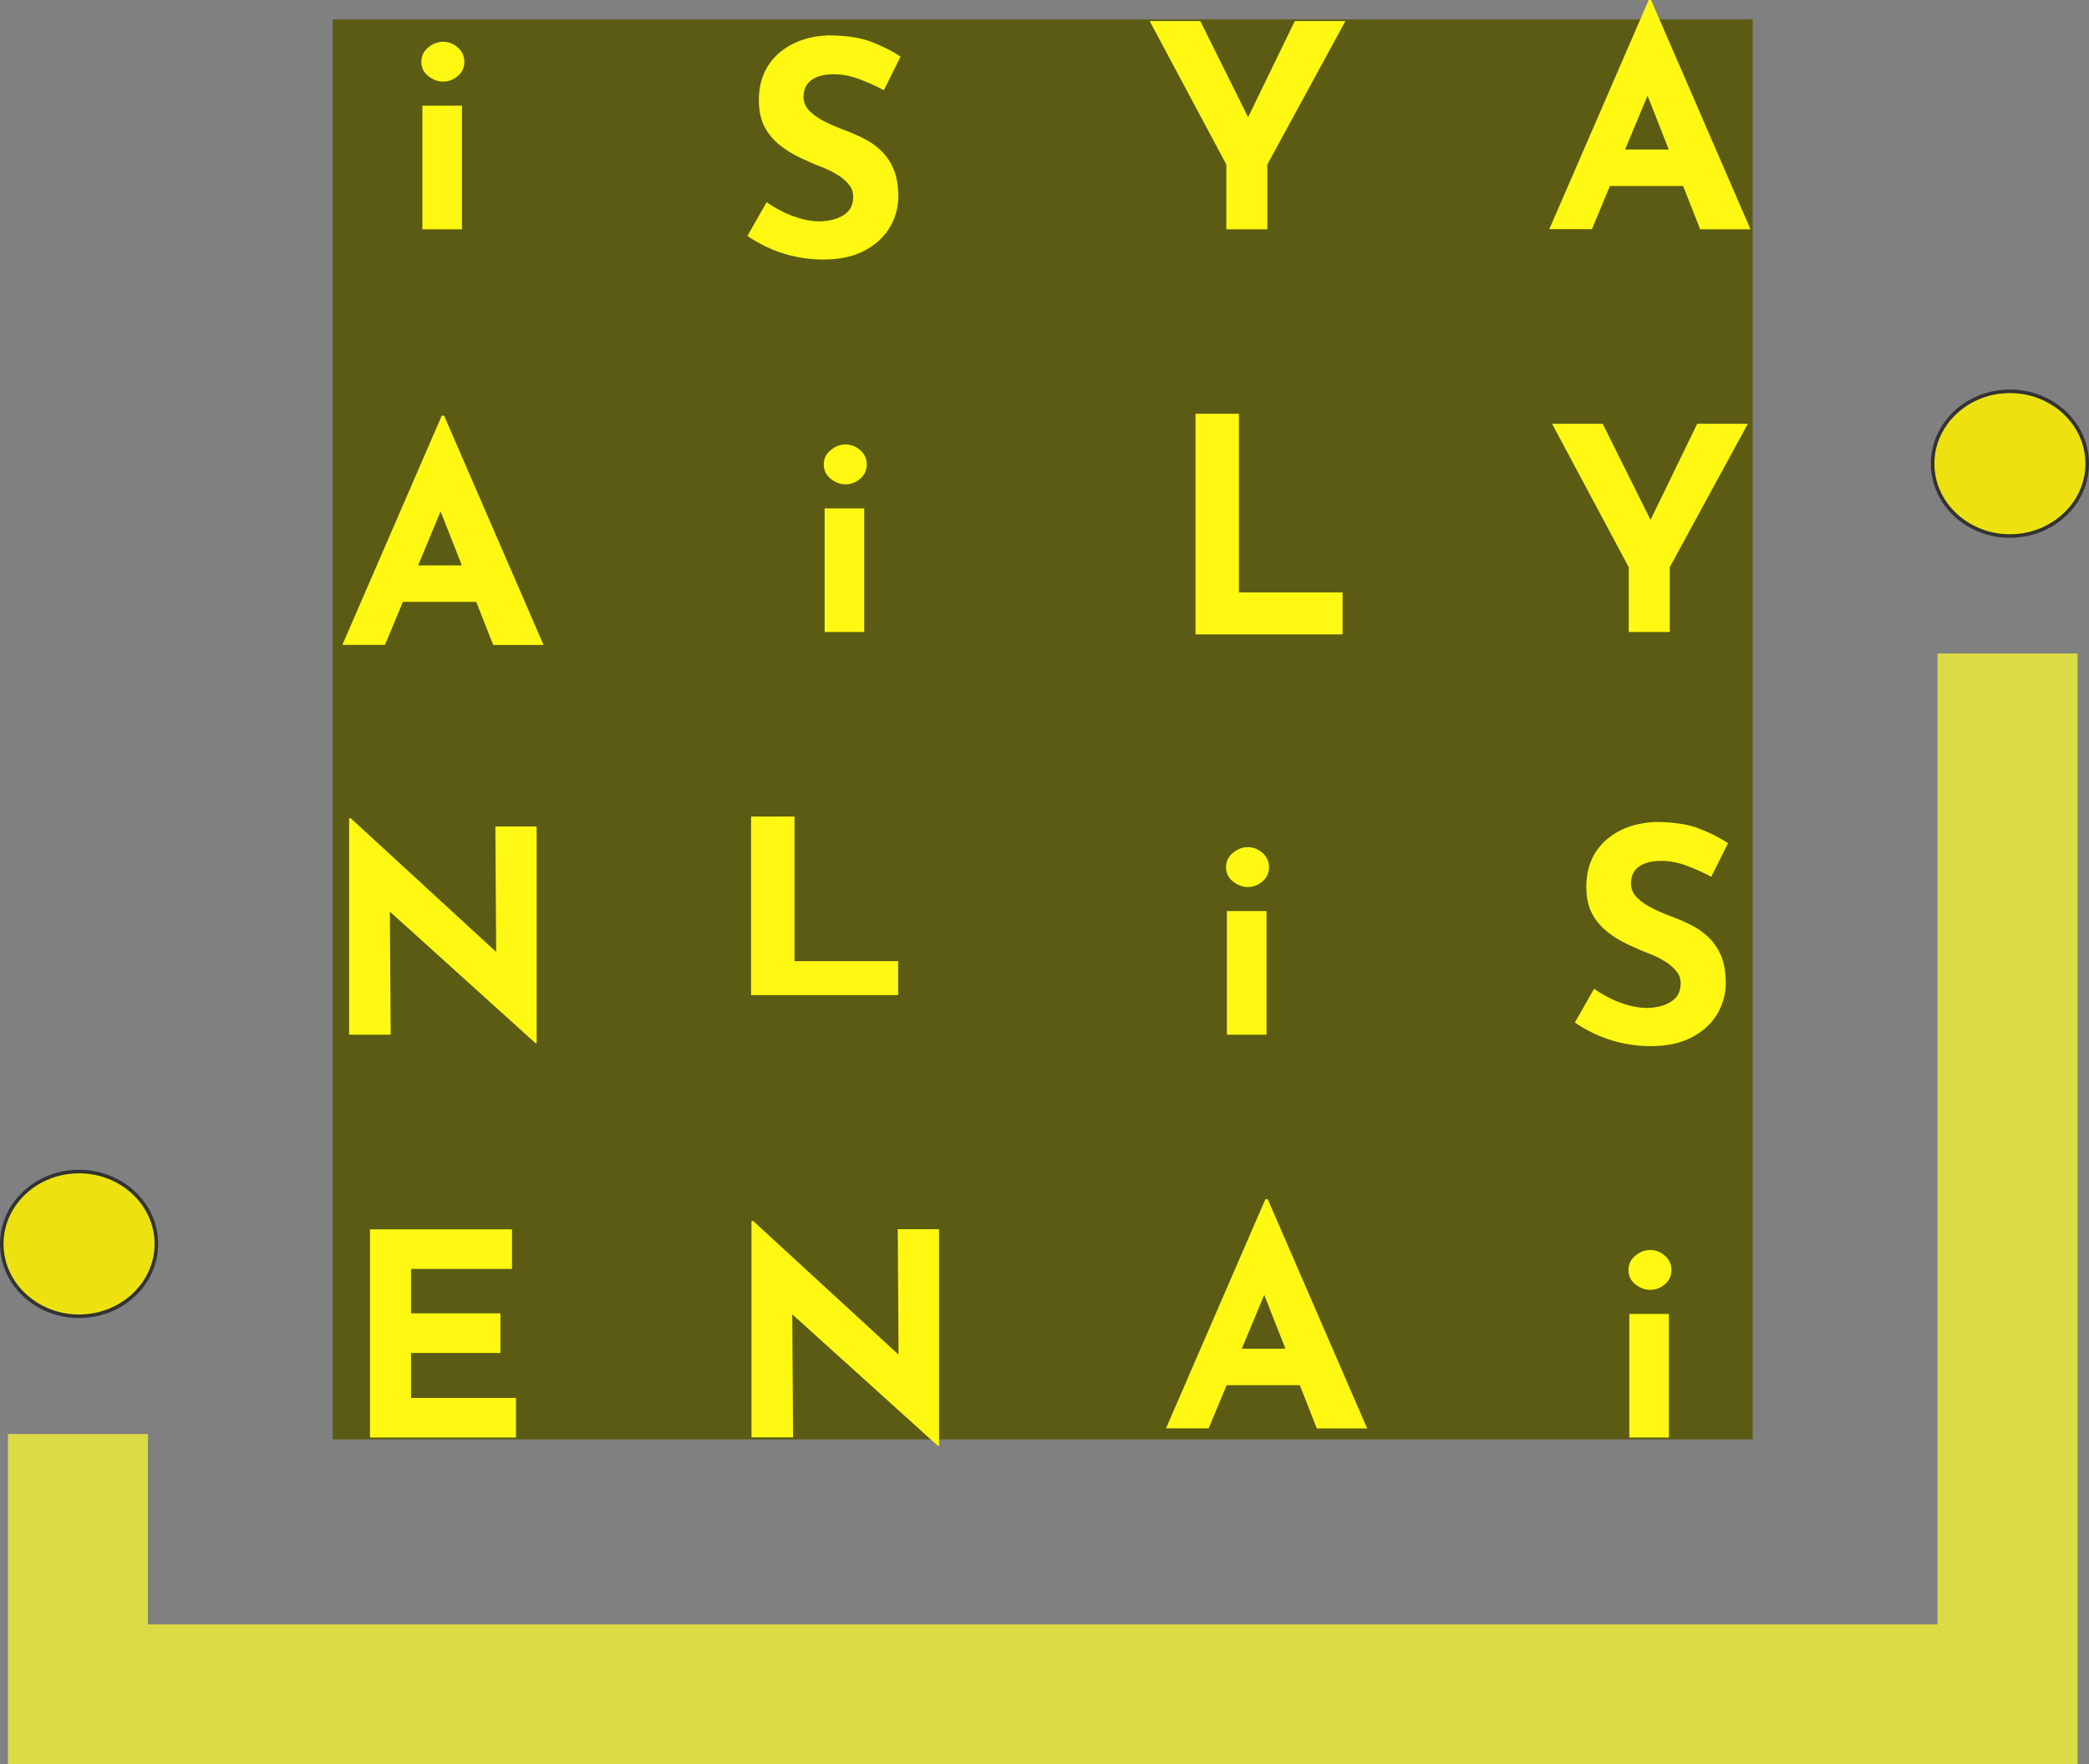 <?xml version="1.0" encoding="UTF-8"?>
<svg id="Layer_2" data-name="Layer 2" xmlns="http://www.w3.org/2000/svg" viewBox="0 0 147.69 124.73">
  <rect x="0" y="0" width="147.69" height="124.73" fill="#808080" stroke="none"/>
  <defs>
    <style>
      .cls-1 {
        fill: #ede20f;
      }

      .cls-1, .cls-2, .cls-3, .cls-4, .cls-5 {
        stroke-width: 0px;
      }

      .cls-2 {
        fill: #fff812;
      }

      .cls-3 {
        fill: #dbdb45;
      }

      .cls-4 {
        fill: #333;
      }

      .cls-5 {
        fill: #5b5b14;
      }
    </style>
  </defs>
  <g id="Layer_1-2" data-name="Layer 1">
    <g>
      <g>
        <rect class="cls-5" x="23.52" y="1.37" width="100.39" height="100.39"/>
        <g>
          <path class="cls-1" d="M142.1,37.89c-3.01,0-5.47-2.29-5.47-5.11s2.45-5.11,5.47-5.11,5.46,2.29,5.46,5.11-2.45,5.11-5.46,5.11Z"/>
          <path class="cls-4" d="M142.1,27.79c2.94,0,5.34,2.24,5.34,4.99s-2.4,4.99-5.34,4.99-5.34-2.24-5.34-4.99,2.4-4.99,5.34-4.99M142.1,27.54c-3.09,0-5.59,2.35-5.59,5.24s2.5,5.24,5.59,5.24,5.59-2.35,5.59-5.24-2.5-5.24-5.59-5.24h0Z"/>
        </g>
        <path class="cls-3" d="M136.98,46.2v68.64H10.46v-13.46H.56v23.35h146.32V46.2h-9.9Z"/>
        <g>
          <path class="cls-1" d="M5.59,93.06c-3.01,0-5.46-2.29-5.46-5.11s2.45-5.11,5.46-5.11,5.46,2.29,5.46,5.11-2.45,5.11-5.46,5.11Z"/>
          <path class="cls-4" d="M5.59,82.95c2.94,0,5.34,2.24,5.34,4.99s-2.4,4.99-5.34,4.99-5.34-2.24-5.34-4.99,2.4-4.99,5.34-4.99M5.59,82.7c-3.09,0-5.59,2.35-5.59,5.24s2.5,5.24,5.59,5.24,5.59-2.35,5.59-5.24-2.5-5.24-5.59-5.24h0Z"/>
        </g>
      </g>
      <path class="cls-2" d="M82.43,100.99l7.03-16.21h.17l7.03,16.21h-3.56l-4.49-11.4,2.22-1.53-5.38,12.92h-3.03ZM87.23,95.35h4.68l1.08,2.58h-6.72l.95-2.58Z"/>
      <path class="cls-2" d="M24.2,45.6l7.03-16.21h.17l7.03,16.21h-3.56l-4.49-11.4,2.22-1.53-5.38,12.92h-3.03ZM29.01,39.97h4.68l1.08,2.58h-6.72l.95-2.58Z"/>
      <path class="cls-2" d="M109.53,16.21L116.56,0h.17l7.03,16.21h-3.56l-4.49-11.4,2.22-1.53-5.38,12.92h-3.03ZM114.34,10.57h4.68l1.08,2.58h-6.72l.95-2.58Z"/>
      <path class="cls-2" d="M84.52,29.25h3.07v12.63h7.33v2.97h-10.4v-15.59Z"/>
      <path class="cls-2" d="M53.1,57.73h3.07v10.22h7.33v2.4h-10.4v-12.63Z"/>
      <path class="cls-2" d="M120.99,61.99c-.59-.32-1.2-.59-1.81-.81s-1.19-.32-1.73-.32c-.66,0-1.19.13-1.57.4-.38.27-.57.67-.57,1.21,0,.37.14.7.43.99s.66.55,1.12.77c.46.23.94.43,1.43.61.45.17.9.37,1.35.6.45.23.84.52,1.2.87.35.35.64.78.85,1.29s.32,1.15.32,1.9c0,.79-.21,1.52-.61,2.2-.41.68-1.01,1.23-1.8,1.64-.79.42-1.77.62-2.92.62-.59,0-1.2-.06-1.81-.18-.61-.12-1.22-.3-1.81-.55-.59-.25-1.17-.56-1.72-.94l1.36-2.39c.37.27.77.5,1.2.71.43.21.87.36,1.3.48.44.11.84.17,1.21.17s.74-.05,1.11-.16.69-.29.93-.54.37-.61.37-1.06c0-.31-.1-.59-.31-.85-.21-.25-.48-.49-.83-.7-.35-.21-.72-.4-1.13-.55-.48-.18-.97-.4-1.48-.64-.51-.24-.98-.53-1.43-.88-.44-.35-.81-.78-1.08-1.29s-.41-1.15-.41-1.9c0-.9.2-1.69.6-2.35.4-.66.97-1.19,1.71-1.58.73-.39,1.58-.6,2.54-.65,1.26,0,2.28.15,3.06.44.78.3,1.49.65,2.11,1.06l-1.17,2.35Z"/>
      <path class="cls-2" d="M62.49,6.38c-.59-.32-1.2-.59-1.81-.81s-1.19-.32-1.73-.32c-.66,0-1.19.13-1.57.4-.38.27-.57.67-.57,1.21,0,.37.14.7.43.99s.66.55,1.12.77c.46.23.94.43,1.43.61.45.17.9.37,1.35.6.45.23.84.52,1.2.87.35.35.64.78.85,1.29s.32,1.15.32,1.9c0,.79-.21,1.52-.61,2.2-.41.68-1.01,1.23-1.8,1.64-.79.42-1.77.62-2.92.62-.59,0-1.2-.06-1.81-.18-.61-.12-1.22-.3-1.81-.55-.59-.25-1.17-.56-1.72-.94l1.36-2.39c.37.27.77.5,1.2.71.43.21.87.36,1.3.48.44.11.84.17,1.21.17s.74-.05,1.11-.16.69-.29.93-.54.37-.61.37-1.06c0-.31-.1-.59-.31-.85-.21-.25-.48-.49-.83-.7-.35-.21-.72-.4-1.13-.55-.48-.18-.97-.4-1.48-.64-.51-.24-.98-.53-1.43-.88-.44-.35-.81-.78-1.08-1.29s-.41-1.15-.41-1.9c0-.9.2-1.69.6-2.35.4-.66.97-1.19,1.71-1.58.73-.39,1.58-.6,2.54-.65,1.26,0,2.28.15,3.06.44.78.3,1.49.65,2.11,1.06l-1.17,2.35Z"/>
      <path class="cls-2" d="M29.79,4.37c0-.41.16-.75.49-1.02.33-.27.68-.4,1.05-.4s.72.13,1.03.4c.31.27.47.61.47,1.02s-.16.75-.47,1.01c-.31.26-.66.39-1.03.39s-.72-.13-1.05-.39c-.33-.26-.49-.6-.49-1.01ZM29.86,7.47h2.8v8.74h-2.8V7.47Z"/>
      <path class="cls-2" d="M86.7,11.63l-5.42-10.14h3.58l3.8,7.64-.86.06,3.74-7.7h3.58l-5.52,10.14v4.58h-2.9v-4.58Z"/>
      <path class="cls-2" d="M58.24,32.84c0-.41.16-.75.49-1.02.33-.27.68-.4,1.05-.4s.72.13,1.03.4c.31.27.47.61.47,1.02s-.16.75-.47,1.01c-.31.26-.66.39-1.03.39s-.72-.13-1.05-.39c-.33-.26-.49-.6-.49-1.01ZM58.3,35.94h2.8v8.74h-2.8v-8.74Z"/>
      <path class="cls-2" d="M115.15,40.1l-5.42-10.14h3.58l3.8,7.64-.86.06,3.74-7.7h3.58l-5.52,10.14v4.58h-2.9v-4.58Z"/>
      <path class="cls-2" d="M37.86,73.75l-11.16-10.08.86.48.06,9h-2.94v-15.3h.12l10.92,10.04-.64-.28-.06-9.18h2.92v15.32h-.08Z"/>
      <path class="cls-2" d="M86.68,61.31c0-.41.16-.75.49-1.02.33-.27.68-.4,1.05-.4s.72.13,1.03.4c.31.27.47.61.47,1.02s-.16.75-.47,1.01c-.31.26-.66.39-1.03.39s-.72-.13-1.05-.39c-.33-.26-.49-.6-.49-1.01ZM86.74,64.41h2.8v8.74h-2.8v-8.74Z"/>
      <path class="cls-2" d="M26.16,86.91h10.04v2.8h-7.14v3.14h6.32v2.8h-6.32v3.18h7.42v2.8h-10.32v-14.72Z"/>
      <path class="cls-2" d="M66.31,102.22l-11.16-10.08.86.48.06,9h-2.94v-15.3h.12l10.92,10.04-.64-.28-.06-9.18h2.92v15.32h-.08Z"/>
      <path class="cls-2" d="M115.13,89.79c0-.41.16-.75.49-1.02.33-.27.68-.4,1.05-.4s.72.13,1.03.4c.31.27.47.61.47,1.02s-.16.75-.47,1.01c-.31.26-.66.39-1.03.39s-.72-.13-1.05-.39c-.33-.26-.49-.6-.49-1.01ZM115.19,92.89h2.8v8.74h-2.8v-8.74Z"/>
    </g>
  </g>
</svg>